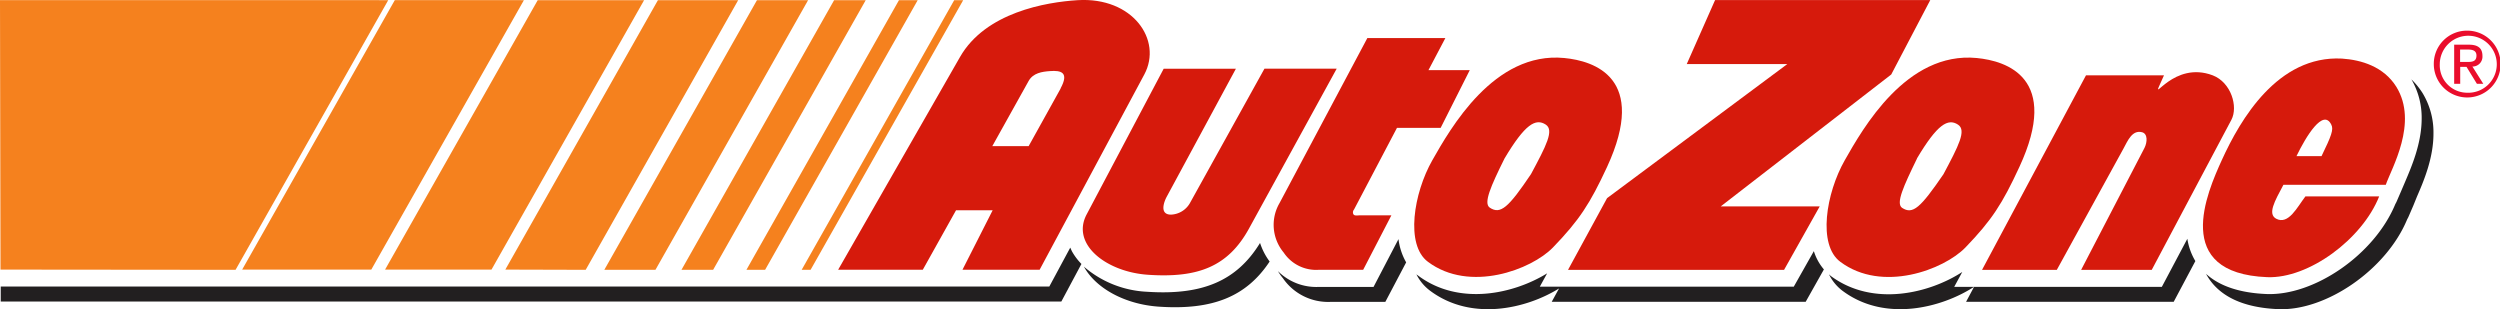 <svg id="autozone" xmlns="http://www.w3.org/2000/svg" viewBox="0 0 442.98 54.8">
  <defs>
    <style>
      .cls-1 {
        fill: #ea0d2c;
      }

      .cls-2 {
        fill: #221f20;
      }

      .cls-3 {
        fill: #f5811e;
      }

      .cls-4 {
        fill: #d61a0c;
      }
    </style>
  </defs>
  <title>autozone</title>
  <path id="registered" class="cls-1" d="M474.86,232a5.92,5.92,0,1,1-5.88,5.9A5.87,5.87,0,0,1,474.86,232Zm0,11a5.05,5.05,0,1,0-4.82-5.07A4.86,4.86,0,0,0,474.86,243Zm-2.28-8.51h2.64c1.61,0,2.38.64,2.38,2a1.75,1.75,0,0,1-1.78,1.87l1.93,3.06h-1.13l-1.84-3h-1.12v3h-1.07v-6.91Zm1.07,3.06h1.1c0.93,0,1.79,0,1.79-1.14,0-.92-0.78-1.06-1.5-1.06h-1.4v2.2Z" transform="translate(-37.73 -226.57)"/>
  <g id="shadows">
    <path id="o_n_shadow" class="cls-2" d="M361.81,275.18a8.09,8.09,0,0,0,2.39,2.91c7.55,5.65,17.63,3,23.32-.7l-1.42,2.66h36.79l3.84-7.22v0a11,11,0,0,1-1.42-3.95l-4.52,8.52H384l1.43-2.64c-5.69,3.72-15.79,6.32-23.34.68C362,275.34,361.9,275.27,361.81,275.18Z" transform="translate(-37.73 -226.57)"/>
    <path id="_0_z_shadow" data-name="0_z_shadow" class="cls-2" d="M288.7,275.17a8.2,8.2,0,0,0,2.41,2.9c7.36,5.51,17.11,3.19,22.87-.39l-1.3,2.37h45l3.23-5.74a9.2,9.2,0,0,1-1.78-3.24l-3.56,6.3h-45l1.3-2.37c-5.77,3.57-15.53,5.9-22.88.39A2.32,2.32,0,0,1,288.7,275.17Z" transform="translate(-37.73 -226.57)"/>
    <path id="t_shadow" class="cls-2" d="M264.17,274.61a8.73,8.73,0,0,0,.87,1.24,9.73,9.73,0,0,0,8.48,4.21h9.68l3.69-7a11.06,11.06,0,0,1-1.36-4.12l-4.42,8.47H271.4A9.61,9.61,0,0,1,264.17,274.61Z" transform="translate(-37.73 -226.57)"/>
    <path id="u_shadow" class="cls-2" d="M229.79,273.82h0c2.16,3.91,7.38,6.7,13.32,7.09,9.51,0.64,15.49-1.8,19.59-8a11.45,11.45,0,0,1-1.7-3.29c-4.11,6.7-10.18,9.3-20,8.65A18.43,18.43,0,0,1,229.79,273.82Z" transform="translate(-37.73 -226.57)"/>
    <path id="a_shadow" class="cls-2" d="M37.86,277.36V280H225.79l3.56-6.66a10.52,10.52,0,0,1-1.67-2.22c-0.11-.22-0.21-0.46-0.31-0.67l-3.71,6.89H37.86Z" transform="translate(-37.73 -226.57)"/>
    <path id="e_shadow" class="cls-2" d="M466.95,243a13.49,13.49,0,0,0-1.94-2.37,13.53,13.53,0,0,1,1.82,6.94c0,4.39-1.78,8.5-2.91,11.16l-0.67,1.57-0.89,2.06-0.21.4c-3.7,8.94-14.35,16.23-22.79,15.91-4.73-.19-8.33-1.39-10.73-3.57,0.07,0.14.13,0.26,0.21,0.38,2.19,3.66,6.45,5.62,12.63,5.87,8.44,0.32,19.1-7,22.79-15.91l0.21-.4,0.89-2.06L466,261.4c1.15-2.65,2.92-6.76,2.92-11.15A13.39,13.39,0,0,0,466.95,243Z" transform="translate(-37.73 -226.57)"/>
  </g>
  <g id="stripes">
    <polygon class="cls-3" points="159.29 0.03 132.26 47.81 135.57 47.81 162.61 0.03 159.29 0.03"/>
    <polygon class="cls-3" points="0 0.02 0.09 47.77 41.74 47.81 68.79 0.03 0 0.02"/>
    <polygon class="cls-3" points="69.96 0.02 42.91 47.77 65.79 47.77 92.83 0.03 69.96 0.02"/>
    <polygon class="cls-3" points="95.28 0.03 68.23 47.77 87.09 47.77 114.13 0.03 95.28 0.03"/>
    <polygon class="cls-3" points="116.58 0.03 89.54 47.77 103.78 47.81 130.8 0.03 116.58 0.03"/>
    <polygon class="cls-3" points="134.13 0.03 107.08 47.81 116.14 47.81 143.19 0.03 134.13 0.03"/>
    <polygon class="cls-3" points="147.8 0.03 120.75 47.81 126.36 47.81 153.4 0.03 147.8 0.03"/>
    <polygon class="cls-3" points="169.08 0.03 142.05 47.81 143.63 47.81 170.67 0.03 169.08 0.03"/>
  </g>
  <g id="lettering">
    <path id="e" class="cls-4" d="M460.47,259.32c1-2.91,5.81-11,1.87-17.37-2.24-3.59-6.2-4.77-9.64-5-11.37-.59-18,10.77-21.29,18-2.59,5.7-8.95,20.06,8.05,20.73,7.34,0.29,16.82-6.71,19.84-14.31H446.23c-1.45,1.9-3,5.11-5.19,3.95-1.53-.85-0.28-3.06,1.29-6h18.14Zm-9.65-10.66c0.44,0.87,0,2-1.73,5.57h-4.44C446.35,250.71,449.39,245.72,450.82,248.66Z" transform="translate(-37.73 -226.57)"/>
    <path id="n" class="cls-4" d="M407.35,239.92h13.82l-0.72,1.6c-1.55,3.41,2.45-4.22,9.36-1.6,3.25,1.25,4.54,5.55,3.3,7.89L419,274.39H406.49l11.23-21.62c0.5-1,.6-2.51-0.44-2.77-1.73-.43-2.49,1.41-3.3,2.92l-11.8,21.47H388.93Z" transform="translate(-37.73 -226.57)"/>
    <path id="o2" class="cls-4" d="M388,236.85c-12.49-1.21-20.23,12.56-23.39,18.11-3.32,5.84-4.84,15-.79,18,7.42,5.55,18.35,1.4,22.17-2.54,4.67-4.84,6.54-7.75,9.55-14.25C402.89,240.35,393.25,237.36,388,236.85Zm-10.61,17.81c3.63-6.11,5.52-7.17,7.29-6,1.53,1,.1,3.74-2.59,8.79-4.06,5.92-5.42,7.21-7.34,5.94C373.64,262.58,375,259.61,377.41,254.66Z" transform="translate(-37.73 -226.57)"/>
    <polygon id="z" class="cls-4" points="303.9 0.01 342.03 0.01 335.11 13.2 304.9 36.57 322.44 36.57 316.12 47.82 277.84 47.82 284.76 35.11 316.7 11.35 298.88 11.35 303.9 0.01"/>
    <path id="_0" data-name="0" class="cls-4" d="M314.92,236.85c-12.48-1.22-20.22,12.55-23.39,18.11-3.31,5.82-4.82,15-.78,18,7.4,5.54,18.35,1.39,22.15-2.54,4.68-4.84,6.56-7.76,9.58-14.25C329.8,240.35,320.18,237.36,314.92,236.85Zm-10.6,17.8c3.64-6.11,5.52-7.17,7.31-6,1.51,1,.08,3.74-2.62,8.77-4,5.94-5.41,7.21-7.31,5.94C300.56,262.58,301.86,259.61,304.32,254.65Z" transform="translate(-37.73 -226.57)"/>
    <path id="t" class="cls-4" d="M280,233.34l-15.55,29.22a7.66,7.66,0,0,0,.74,8.76,6.91,6.91,0,0,0,6.16,3.06h7.92l5-9.65h-5.62c-0.46,0-1,.14-1.15-0.29a0.77,0.77,0,0,1,.15-0.74l7.61-14.47H293L298.16,239h-7.32l3-5.69H280Z" transform="translate(-37.73 -226.57)"/>
    <path id="u" class="cls-4" d="M243.93,238.74l-13.67,25.85c-2.78,5.3,3.55,10.19,10.93,10.67,8.76,0.59,14.13-1.41,17.85-8.19l15.54-28.33h-12.8l-13.12,23.66a4.05,4.05,0,0,1-3.44,2.2c-2,0-1.34-2.1-.73-3.22l12.23-22.63h-12.8Z" transform="translate(-37.73 -226.57)"/>
    <path id="a" class="cls-4" d="M228.68,226.6c-5.63.35-16.33,2.17-20.85,10.08l-21.59,37.69h15l5.89-10.54h6.49l-5.35,10.54h13.67l18.56-34.62C243.74,233.67,238.46,226,228.68,226.6Zm-3,15.63L220,252.46h-6.44L220,240.91c0.8-1.42,2.39-1.64,3.74-1.74C225.8,239,227.19,239.42,225.65,242.24Z" transform="translate(-37.73 -226.57)"/>
  </g>
</svg>
